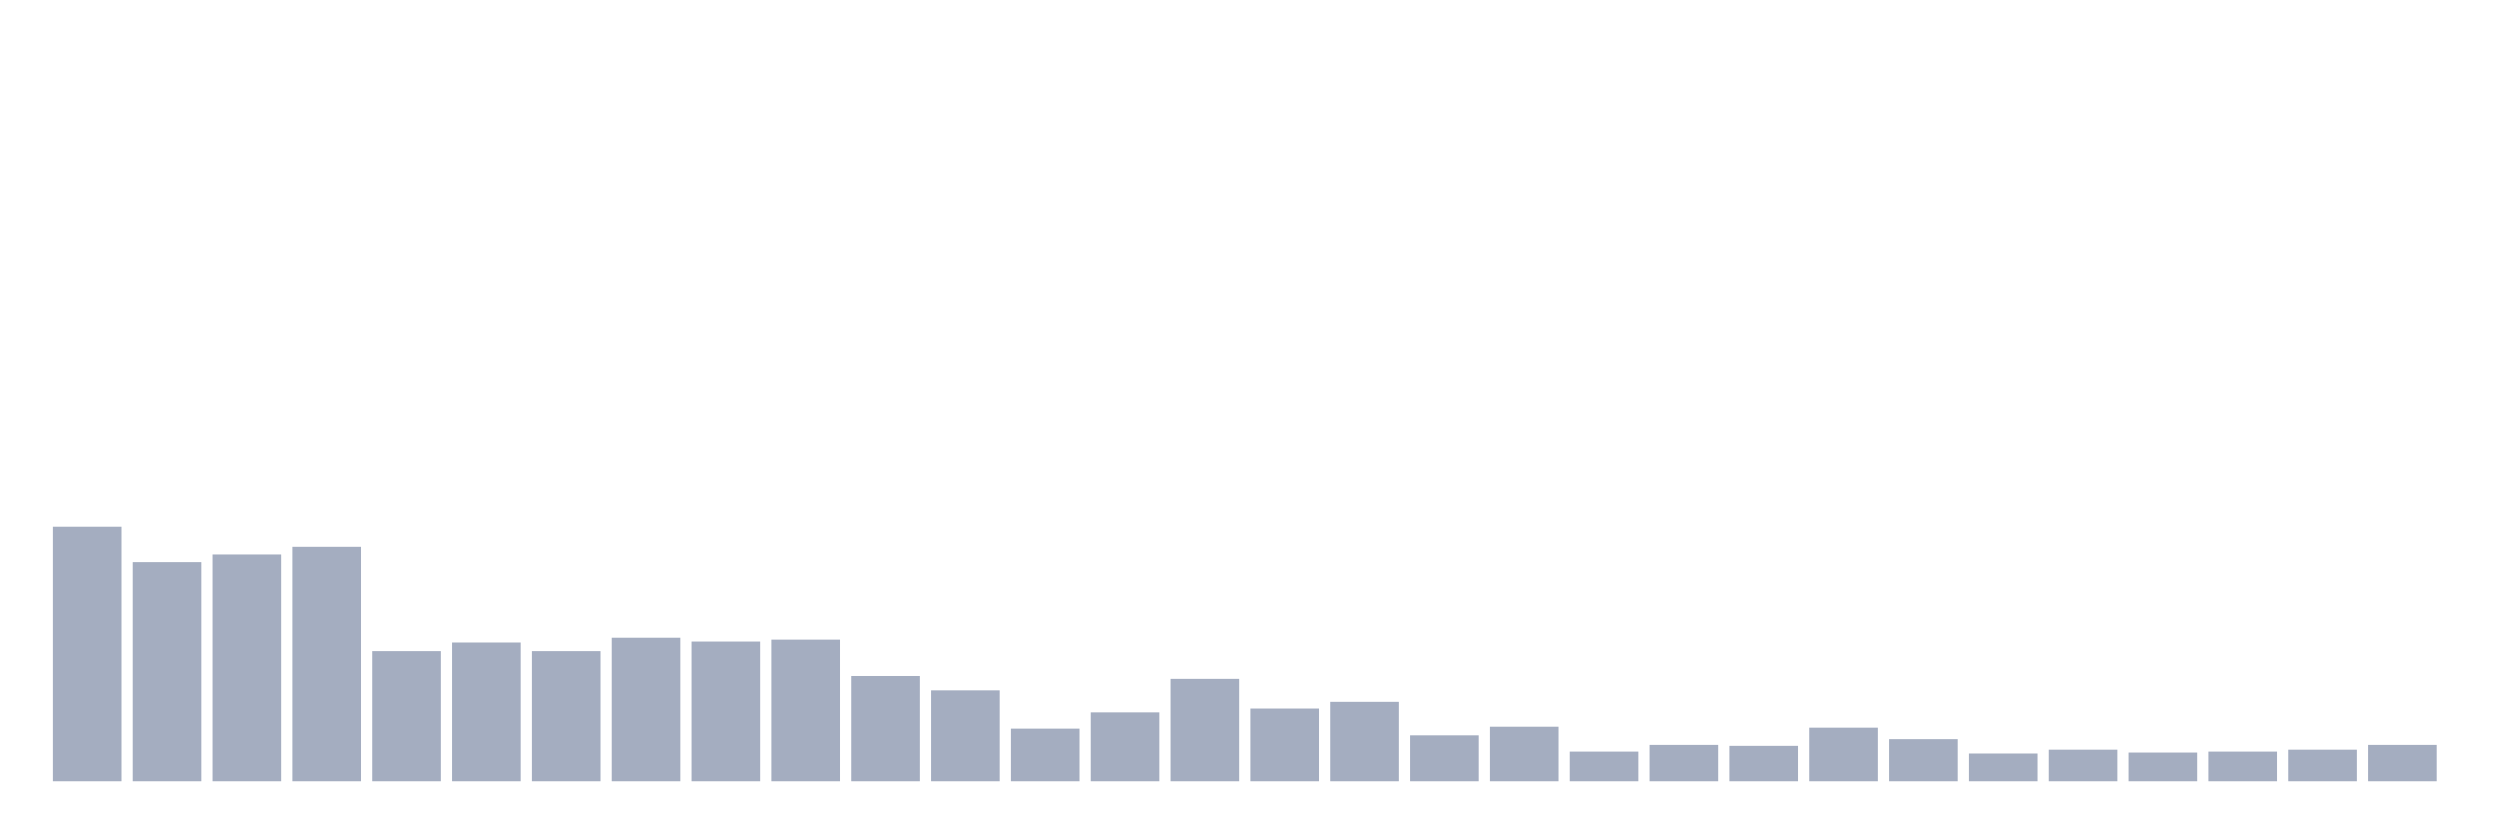 <svg xmlns="http://www.w3.org/2000/svg" viewBox="0 0 480 160"><g transform="translate(10,10)"><rect class="bar" x="0.153" width="13.175" y="91.129" height="48.871" fill="rgb(164,173,192)"></rect><rect class="bar" x="15.482" width="13.175" y="97.927" height="42.073" fill="rgb(164,173,192)"></rect><rect class="bar" x="30.81" width="13.175" y="96.457" height="43.543" fill="rgb(164,173,192)"></rect><rect class="bar" x="46.138" width="13.175" y="94.987" height="45.013" fill="rgb(164,173,192)"></rect><rect class="bar" x="61.466" width="13.175" y="115.013" height="24.987" fill="rgb(164,173,192)"></rect><rect class="bar" x="76.794" width="13.175" y="113.36" height="26.64" fill="rgb(164,173,192)"></rect><rect class="bar" x="92.123" width="13.175" y="115.013" height="24.987" fill="rgb(164,173,192)"></rect><rect class="bar" x="107.451" width="13.175" y="112.441" height="27.559" fill="rgb(164,173,192)"></rect><rect class="bar" x="122.779" width="13.175" y="113.176" height="26.824" fill="rgb(164,173,192)"></rect><rect class="bar" x="138.107" width="13.175" y="112.808" height="27.192" fill="rgb(164,173,192)"></rect><rect class="bar" x="153.436" width="13.175" y="119.79" height="20.21" fill="rgb(164,173,192)"></rect><rect class="bar" x="168.764" width="13.175" y="122.546" height="17.454" fill="rgb(164,173,192)"></rect><rect class="bar" x="184.092" width="13.175" y="129.895" height="10.105" fill="rgb(164,173,192)"></rect><rect class="bar" x="199.42" width="13.175" y="126.772" height="13.228" fill="rgb(164,173,192)"></rect><rect class="bar" x="214.748" width="13.175" y="120.341" height="19.659" fill="rgb(164,173,192)"></rect><rect class="bar" x="230.077" width="13.175" y="126.037" height="13.963" fill="rgb(164,173,192)"></rect><rect class="bar" x="245.405" width="13.175" y="124.751" height="15.249" fill="rgb(164,173,192)"></rect><rect class="bar" x="260.733" width="13.175" y="131.181" height="8.819" fill="rgb(164,173,192)"></rect><rect class="bar" x="276.061" width="13.175" y="129.528" height="10.472" fill="rgb(164,173,192)"></rect><rect class="bar" x="291.39" width="13.175" y="134.304" height="5.696" fill="rgb(164,173,192)"></rect><rect class="bar" x="306.718" width="13.175" y="133.018" height="6.982" fill="rgb(164,173,192)"></rect><rect class="bar" x="322.046" width="13.175" y="133.202" height="6.798" fill="rgb(164,173,192)"></rect><rect class="bar" x="337.374" width="13.175" y="129.711" height="10.289" fill="rgb(164,173,192)"></rect><rect class="bar" x="352.702" width="13.175" y="131.916" height="8.084" fill="rgb(164,173,192)"></rect><rect class="bar" x="368.031" width="13.175" y="134.672" height="5.328" fill="rgb(164,173,192)"></rect><rect class="bar" x="383.359" width="13.175" y="133.937" height="6.063" fill="rgb(164,173,192)"></rect><rect class="bar" x="398.687" width="13.175" y="134.488" height="5.512" fill="rgb(164,173,192)"></rect><rect class="bar" x="414.015" width="13.175" y="134.304" height="5.696" fill="rgb(164,173,192)"></rect><rect class="bar" x="429.344" width="13.175" y="133.937" height="6.063" fill="rgb(164,173,192)"></rect><rect class="bar" x="444.672" width="13.175" y="133.018" height="6.982" fill="rgb(164,173,192)"></rect></g></svg>